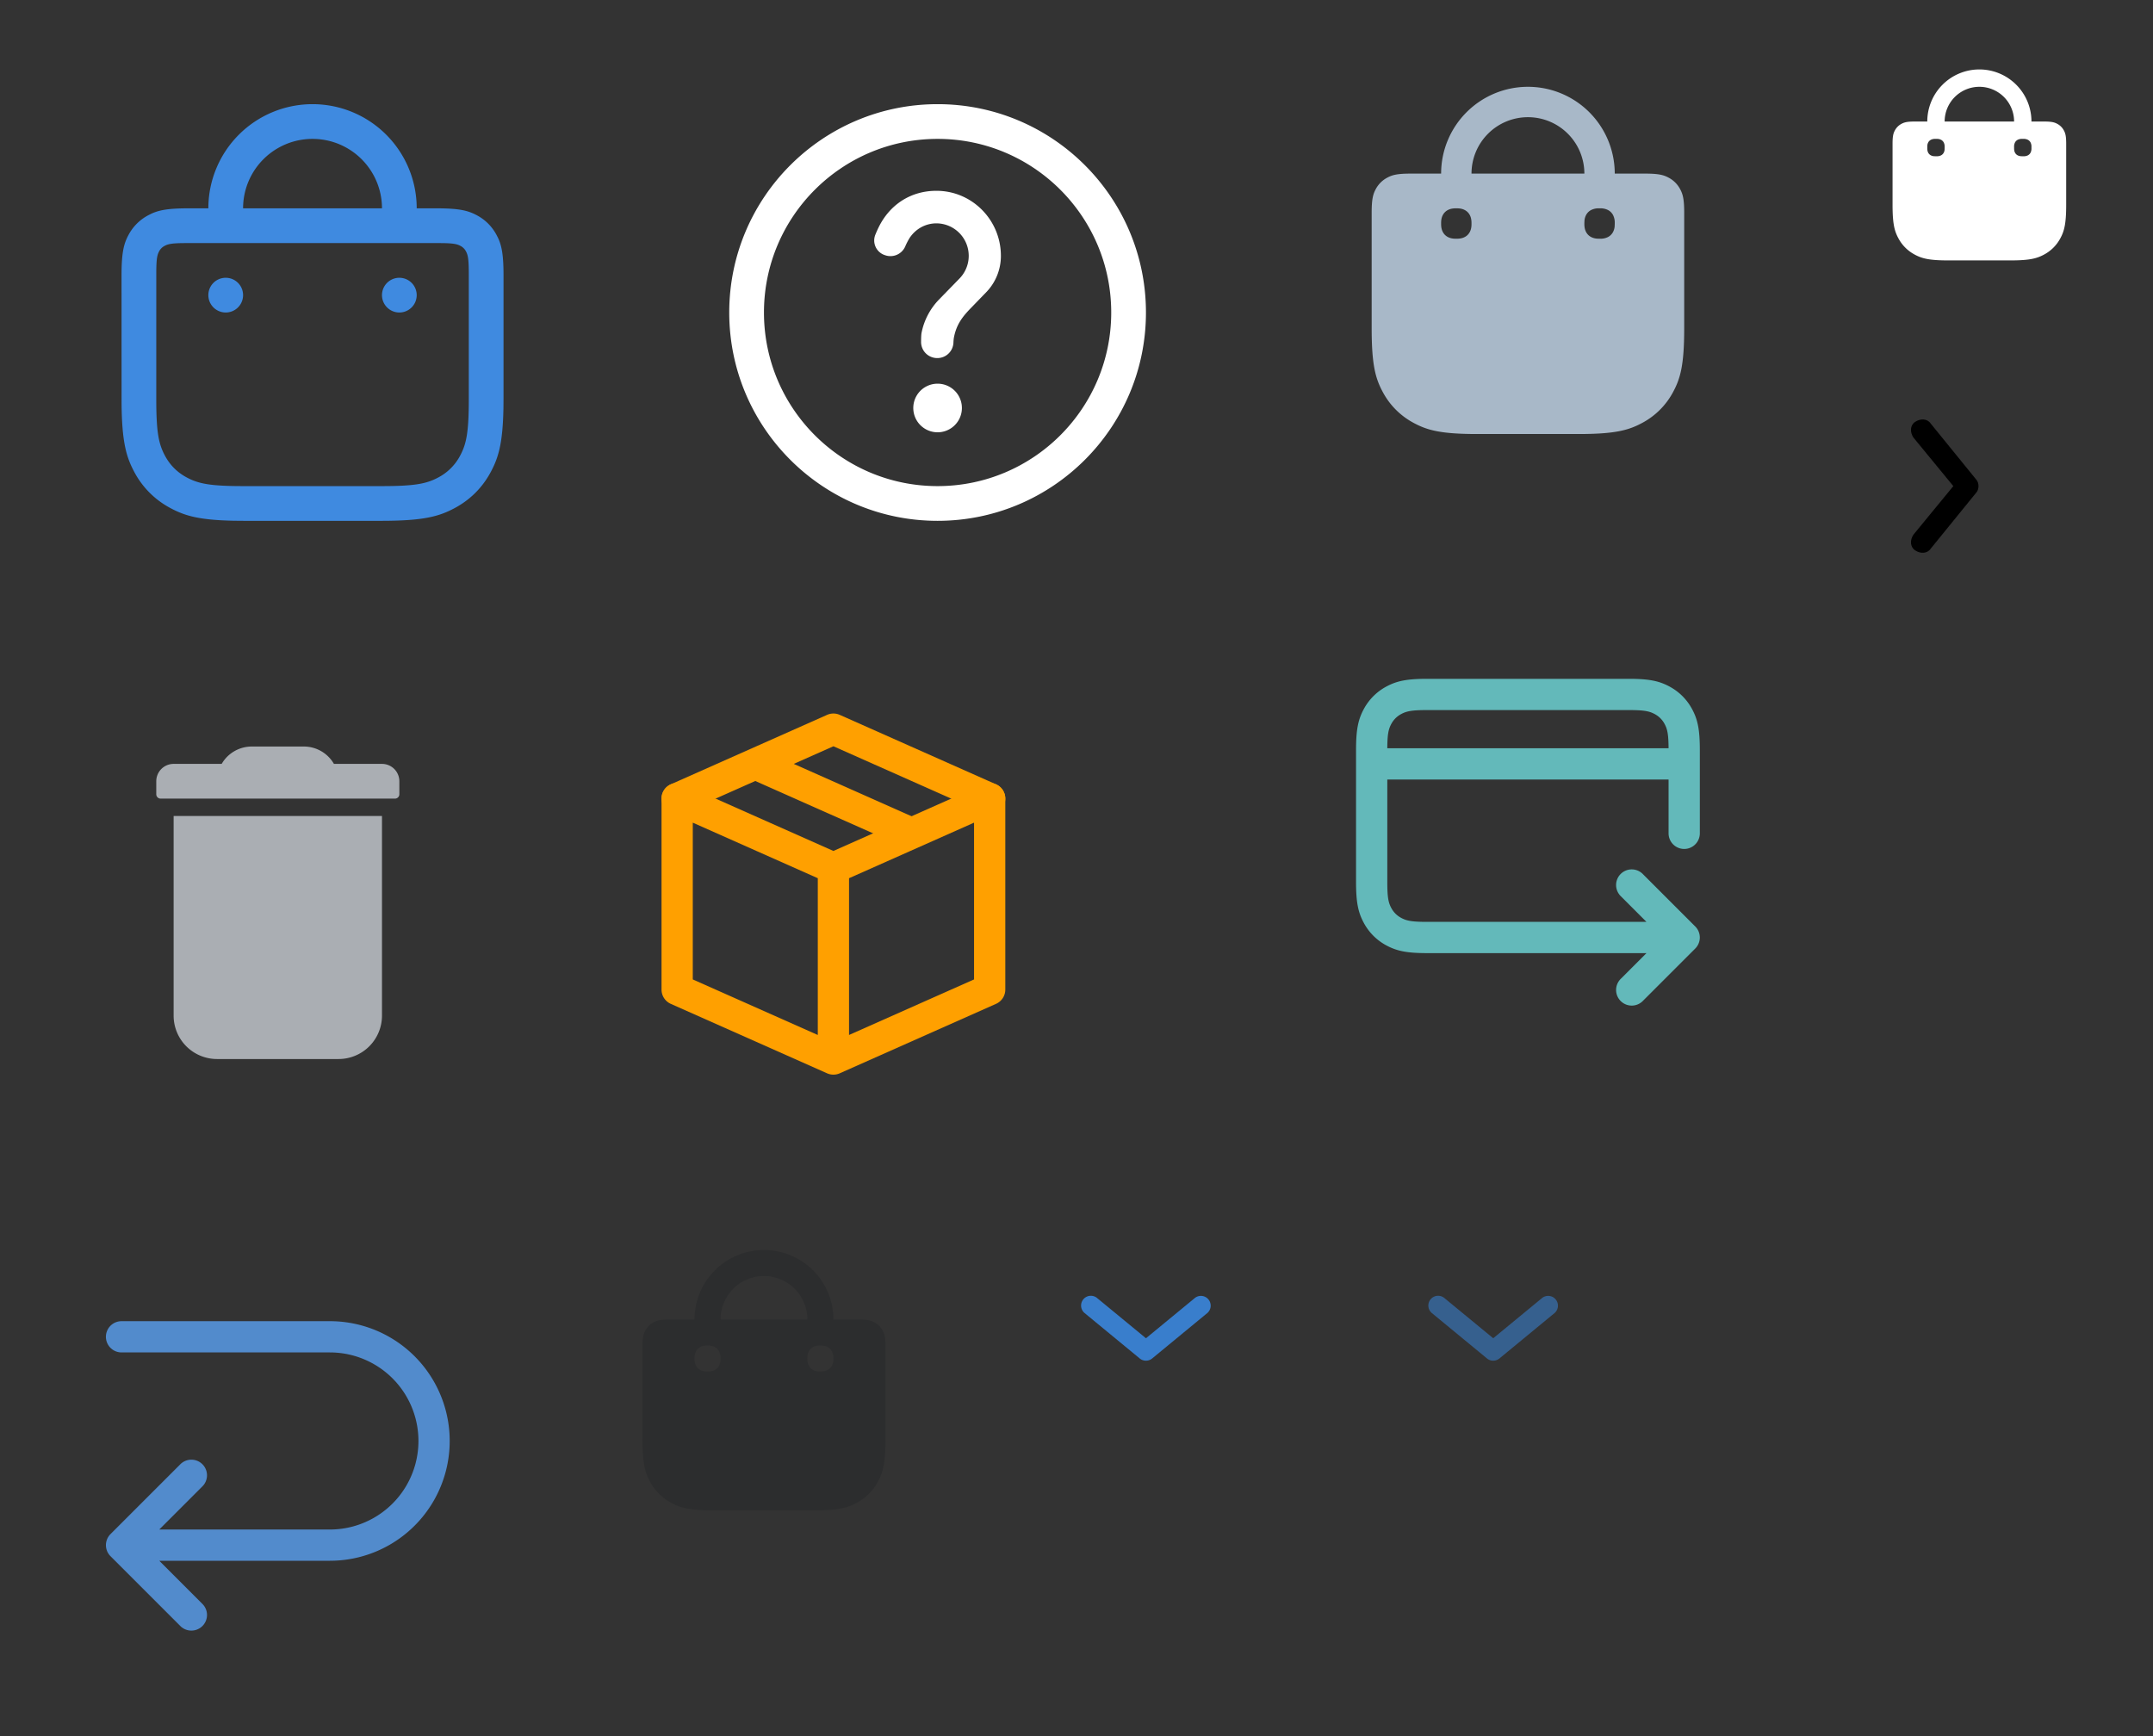 <svg viewBox="0 0 124 100" xmlns="http://www.w3.org/2000/svg" xmlns:xlink="http://www.w3.org/1999/xlink"><rect x="0" y="0" width="124" height="100" fill="#333333" stroke="none"/><svg height="36" width="36" viewBox="-4 -4 36 36" id="cart" xmlns="http://www.w3.org/2000/svg"><path fill="#3F8AE0" d="M21.154 8c1.337 0 1.822.14 2.311.4.49.262.873.646 1.134 1.135l.093.185c.201.438.308.956.308 2.126v7.103l-.005.582c-.04 2.018-.29 2.834-.73 3.655-.479.897-1.182 1.6-2.079 2.08S20.401 26 17.95 26h-7.898l-.582-.005c-2.018-.04-2.834-.29-3.655-.73a4.998 4.998 0 01-2.08-2.079c-.459-.859-.712-1.71-.733-3.938L3 11.846c0-1.337.14-1.822.4-2.311A2.726 2.726 0 014.536 8.4l.185-.093c.407-.187.882-.292 1.885-.306zm0 2H6.846l-.353.003c-.629.011-.821.058-1.015.161a.727.727 0 00-.314.314c-.112.21-.157.418-.163 1.182L5 18.95c0 1.933.13 2.604.498 3.293.293.548.711.966 1.259 1.259.69.368 1.36.498 3.294.498h7.898c1.934 0 2.605-.13 3.294-.498a2.998 2.998 0 001.259-1.259c.368-.69.498-1.36.498-3.294v-7.103c0-.917-.043-1.142-.164-1.368a.727.727 0 00-.314-.314c-.194-.103-.386-.15-1.015-.161zM19 12a1 1 0 110 2 1 1 0 010-2zM9 12a1 1 0 110 2 1 1 0 010-2zm5-10a6 6 0 016 6h-2a4 4 0 10-8 0H8a6 6 0 016-6z"/></svg><svg width="32" height="32" viewBox="-4 -4 32 32" id="cart_trash" y="36" xmlns="http://www.w3.org/2000/svg"><g fill="none" fill-rule="evenodd"><path d="M0 0h24v24H0z"/><path d="M8.5 21h7a2.5 2.5 0 002.5-2.5V7H6v11.5A2.5 2.5 0 008.5 21zm.268-17A2 2 0 0110.5 3h3a2 2 0 011.732 1H18a1 1 0 011 1v.75a.25.25 0 01-.25.25H5.25A.25.25 0 015 5.75V5a1 1 0 011-1h2.768z" fill="#AAAEB3" fill-rule="nonzero"/></g></svg><svg height="32" width="32" viewBox="-4 -4 32 32" id="delivery_outline_24" x="32" y="36" xmlns="http://www.w3.org/2000/svg"><g fill="none"><path d="M0 0h24v24H0z"/><g fill="#ffa000"><path d="M11.1 10.585l-7.2-3.2v9.03l7.2 3.2zm1.8 0v9.03l7.2-3.2v-9.03zm-.9-1.57l8.634-3.837A.9.9 0 0121.9 6v11a.9.9 0 01-.534.822l-9 4a.9.9 0 01-.732 0l-9-4A.9.9 0 012.1 17V6a.9.9 0 011.266-.822z"/><path d="M9.716 4l7.15 3.178-.732 1.644L7.5 4.985 3.366 6.822a.9.9 0 01-.732-1.645l9-4a.9.9 0 01.732 0l9 4a.9.9 0 11-.732 1.645L12 2.985z"/></g></g></svg><svg width="20" height="17" viewBox="-4 -4 20 17" id="dropdown-12" x="56" y="68" xmlns="http://www.w3.org/2000/svg"><g fill="none" fill-rule="evenodd"><path d="M0 0h12v9H0z"/><path d="M6 5.084l2.83-2.33a.563.563 0 01.715.868L6.358 6.247a.563.563 0 01-.716 0L2.455 3.622a.563.563 0 01.715-.869L6 5.083z" fill="#397ecc" fill-rule="nonzero"/></g></svg><svg width="20" height="17" viewBox="-4 -4 20 17" id="dropdown_12" x="76" y="68" xmlns="http://www.w3.org/2000/svg"><g fill="none" fill-rule="evenodd" opacity=".6"><path d="M0 0h12v9H0z"/><path d="M6 5.084l2.83-2.33a.563.563 0 01.715.868L6.358 6.247a.563.563 0 01-.716 0L2.455 3.622a.563.563 0 01.715-.869L6 5.083z" fill="#397ecc" fill-rule="nonzero"/></g></svg><svg height="16" viewBox="84 0 16 16" width="16" id="goto_arrow_black" x="104" y="20" xmlns="http://www.w3.org/2000/svg"><g fill="none"><path d="M88 4h8v8h-8z"/><path d="M90.2 10.8c-.2.3-.2.7.1.9s.7.2.9-.1l2.6-3.2c.2-.2.2-.6 0-.8l-2.6-3.2c-.2-.3-.6-.3-.9-.1s-.3.6-.1.9L92.5 8z" fill="#000"/></g></svg><svg height="36" width="36" viewBox="-4 -4 36 36" id="help" x="36" xmlns="http://www.w3.org/2000/svg"><g fill="none" fill-rule="evenodd"><path d="M0 0h28v28H0z"/><path d="M14 2c6.624 0 12 5.376 12 12s-5.376 12-12 12S2 20.624 2 14 7.376 2 14 2zm0 2C8.48 4 4 8.48 4 14s4.48 10 10 10 10-4.48 10-10S19.52 4 14 4zm0 14.1a1.4 1.4 0 110 2.8 1.4 1.4 0 010-2.8zm-.066-11.11c2.05 0 3.712 1.678 3.712 3.75 0 .825-.334 1.575-.863 2.11l-.835.862c-.497.509-.855.95-1.006 1.72-.014.07-.024.174-.03.31a.926.926 0 01-.925.883h-.01a.928.928 0 01-.928-.928v-.002c.001-.26.01-.43.025-.512a3.81 3.81 0 011.018-1.94l1.15-1.181a1.871 1.871 0 00-1.308-3.197c-.649 0-1.222.34-1.554.854a3.901 3.901 0 00-.248.485.928.928 0 01-1.147.499l-.035-.012a.886.886 0 01-.534-1.175 6.97 6.97 0 01.19-.427c.638-1.297 1.838-2.099 3.328-2.099z" fill="#fff" fill-rule="nonzero"/></g></svg><svg height="32" width="32" viewBox="-4 -4 32 32" id="item_stub" x="72" xmlns="http://www.w3.org/2000/svg"><g fill="none"><path d="M0 0h24v24H0z"/><path d="M12 1a5 5 0 015 5h1.757c.78 0 1.063.081 1.348.234.285.152.509.376.661.661.153.285.234.568.234 1.348v6.668c0 2.117-.22 2.885-.634 3.659a4.316 4.316 0 01-1.796 1.796c-.774.414-1.542.634-3.66.634H9.09c-2.118 0-2.886-.22-3.66-.634a4.316 4.316 0 01-1.796-1.796C3.22 17.796 3 17.028 3 14.91V8.244c0-.78.081-1.063.234-1.348a1.59 1.59 0 01.661-.661C4.18 6.08 4.463 6 5.243 6H7a5 5 0 015-5zm4.156 7h-.062a.944.944 0 00-.46.1.681.681 0 00-.284.284.851.851 0 00-.094.324l-.006.136v.062c0 .193.035.338.1.46a.681.681 0 00.284.284c.091.049.196.08.324.094l.136.006h.062a.944.944 0 00.46-.1.681.681 0 00.284-.284.851.851 0 00.094-.324L17 8.906v-.062a.944.944 0 00-.1-.46.681.681 0 00-.284-.284.944.944 0 00-.46-.1zm-8.25 0h-.062c-.193 0-.338.035-.46.1s-.218.161-.284.284-.1.267-.1.46v.062c0 .193.035.338.1.46s.161.218.284.284.267.1.46.1h.062c.193 0 .338-.035.46-.1s.218-.161.284-.284.1-.267.1-.46v-.062c0-.193-.035-.338-.1-.46s-.161-.218-.284-.284S8.1 8 7.906 8zM12 2.75A3.25 3.25 0 008.75 6h6.5A3.25 3.25 0 0012 2.75z" fill="#a8b8c8"/></g></svg><svg height="20" width="20" viewBox="-4 -4 20 20" id="market_12" x="104" xmlns="http://www.w3.org/2000/svg"><g fill="none"><path d="M0 0h12v12H0z"/><path d="M6 0a3 3 0 013 3h.718c.446 0 .607.046.77.134.163.087.291.215.378.378.088.163.134.324.134.77v3.513c0 1.115-.116 1.519-.334 1.926a2.272 2.272 0 01-.945.945c-.407.218-.811.334-1.926.334h-3.59c-1.115 0-1.519-.116-1.926-.334a2.272 2.272 0 01-.945-.945C1.116 9.314 1 8.91 1 7.795V4.282c0-.446.046-.607.134-.77a.909.909 0 01.378-.378c.163-.088.324-.134.77-.134H3a3 3 0 013-3zM3.537 4h-.074a.517.517 0 00-.258.053.363.363 0 00-.152.152.447.447 0 00-.05.177L3 4.463v.074c0 .119.019.193.053.258a.363.363 0 00.152.152.447.447 0 00.177.05L3.463 5h.074a.517.517 0 00.258-.053.363.363 0 00.152-.152.447.447 0 00.05-.177L4 4.537v-.074a.517.517 0 00-.053-.258.363.363 0 00-.152-.152A.517.517 0 003.537 4zm5 0h-.074a.517.517 0 00-.258.053.363.363 0 00-.152.152.517.517 0 00-.053.258v.074c0 .119.019.193.053.258a.363.363 0 00.152.152c.065.034.14.053.258.053h.074a.517.517 0 00.258-.053.363.363 0 00.152-.152A.517.517 0 009 4.537v-.074a.517.517 0 00-.053-.258.363.363 0 00-.152-.152A.517.517 0 008.537 4zM6 1a2 2 0 00-2 2h4a2 2 0 00-2-2z" fill="#fff"/></g></svg><svg height="24" width="24" viewBox="-4 -4 24 24" id="market_16" x="32" y="68" xmlns="http://www.w3.org/2000/svg"><g fill="none"><path d="M0 0h16v16H0z"/><path d="M8 0a4 4 0 014 4h1.398c.557 0 .759.058.963.167s.363.269.472.472c.109.204.167.406.167.963v5.232c0 1.448-.15 1.974-.434 2.503-.283.53-.699.946-1.229 1.229-.53.283-1.055.434-2.503.434H5.166c-1.448 0-1.974-.15-2.503-.434a2.953 2.953 0 01-1.229-1.229C1.151 12.807 1 12.282 1 10.834V5.602c0-.557.058-.759.167-.963.109-.203.269-.363.472-.472.204-.109.406-.167.963-.167H4a4 4 0 014-4zM4.771 5.5H4.73c-.165 0-.29.03-.396.087a.59.59 0 00-.246.246.74.74 0 00-.081.28L4 6.228v.042c0 .165.03.29.087.396a.59.59 0 00.246.246c.079.043.17.07.28.081L4.728 7h.042c.165 0 .29-.03.396-.087a.59.59 0 00.246-.246.74.74 0 00.081-.28l.006-.116V6.23c0-.165-.03-.29-.087-.396a.59.59 0 00-.246-.246.816.816 0 00-.396-.087zm6.5 0h-.042c-.165 0-.29.03-.396.087a.59.59 0 00-.246.246.816.816 0 00-.087.396v.042c0 .165.03.29.087.396a.59.59 0 00.246.246.816.816 0 00.396.087h.042c.165 0 .29-.03.396-.087a.59.59 0 00.246-.246.816.816 0 00.087-.396V6.23c0-.165-.03-.29-.087-.396a.59.59 0 00-.246-.246.816.816 0 00-.396-.087zM8 1.5A2.5 2.5 0 005.5 4h5A2.5 2.5 0 008 1.5z" fill="#2c2d2e"/></g></svg><svg height="32" width="32" viewBox="-4 -4 32 32" id="money_transfer_outline_24" x="72" y="32" xmlns="http://www.w3.org/2000/svg"><g fill="none" fill-rule="evenodd"><path d="M0 0h24v24H0z"/><path d="M20.1 8.9H3.9v5.895c0 .88.06 1.187.228 1.502.134.25.325.441.575.575.315.169.622.228 1.502.228h12.622l-1.463-1.464a.9.9 0 111.272-1.272l3 3a.9.9 0 010 1.272l-3 3a.9.9 0 11-1.272-1.272l1.463-1.464H6.205c-1.152 0-1.74-.113-2.35-.44a3.171 3.171 0 01-1.315-1.315c-.327-.61-.44-1.198-.44-2.35v-7.59c0-1.152.113-1.74.44-2.35A3.171 3.171 0 013.855 3.54c.61-.327 1.198-.44 2.35-.44h11.59c1.152 0 1.74.113 2.35.44.565.302 1.013.75 1.315 1.315.327.61.44 1.198.44 2.35V12a.9.9 0 11-1.8 0zm0-1.8c-.005-.8-.066-1.095-.228-1.397a1.372 1.372 0 00-.575-.575c-.315-.169-.622-.228-1.502-.228H6.205c-.88 0-1.187.06-1.502.228-.25.134-.441.325-.575.575-.162.302-.223.597-.228 1.397z" fill="#63b9ba" fill-rule="nonzero"/></g></svg><svg height="32" width="32" viewBox="-4 -4 32 32" id="return_outline_24" y="68" xmlns="http://www.w3.org/2000/svg"><g fill="none"><path d="M0 0h24v24H0z"/><path d="M5.173 17.9l2.463 2.464a.9.9 0 11-1.272 1.272l-4-4a.9.9 0 010-1.272l4-4a.9.9 0 111.272 1.272L5.173 16.1H15a5.1 5.1 0 000-10.2H3a.9.9 0 010-1.8h12a6.9 6.9 0 110 13.8z" fill="#528bcc"/></g></svg></svg>
